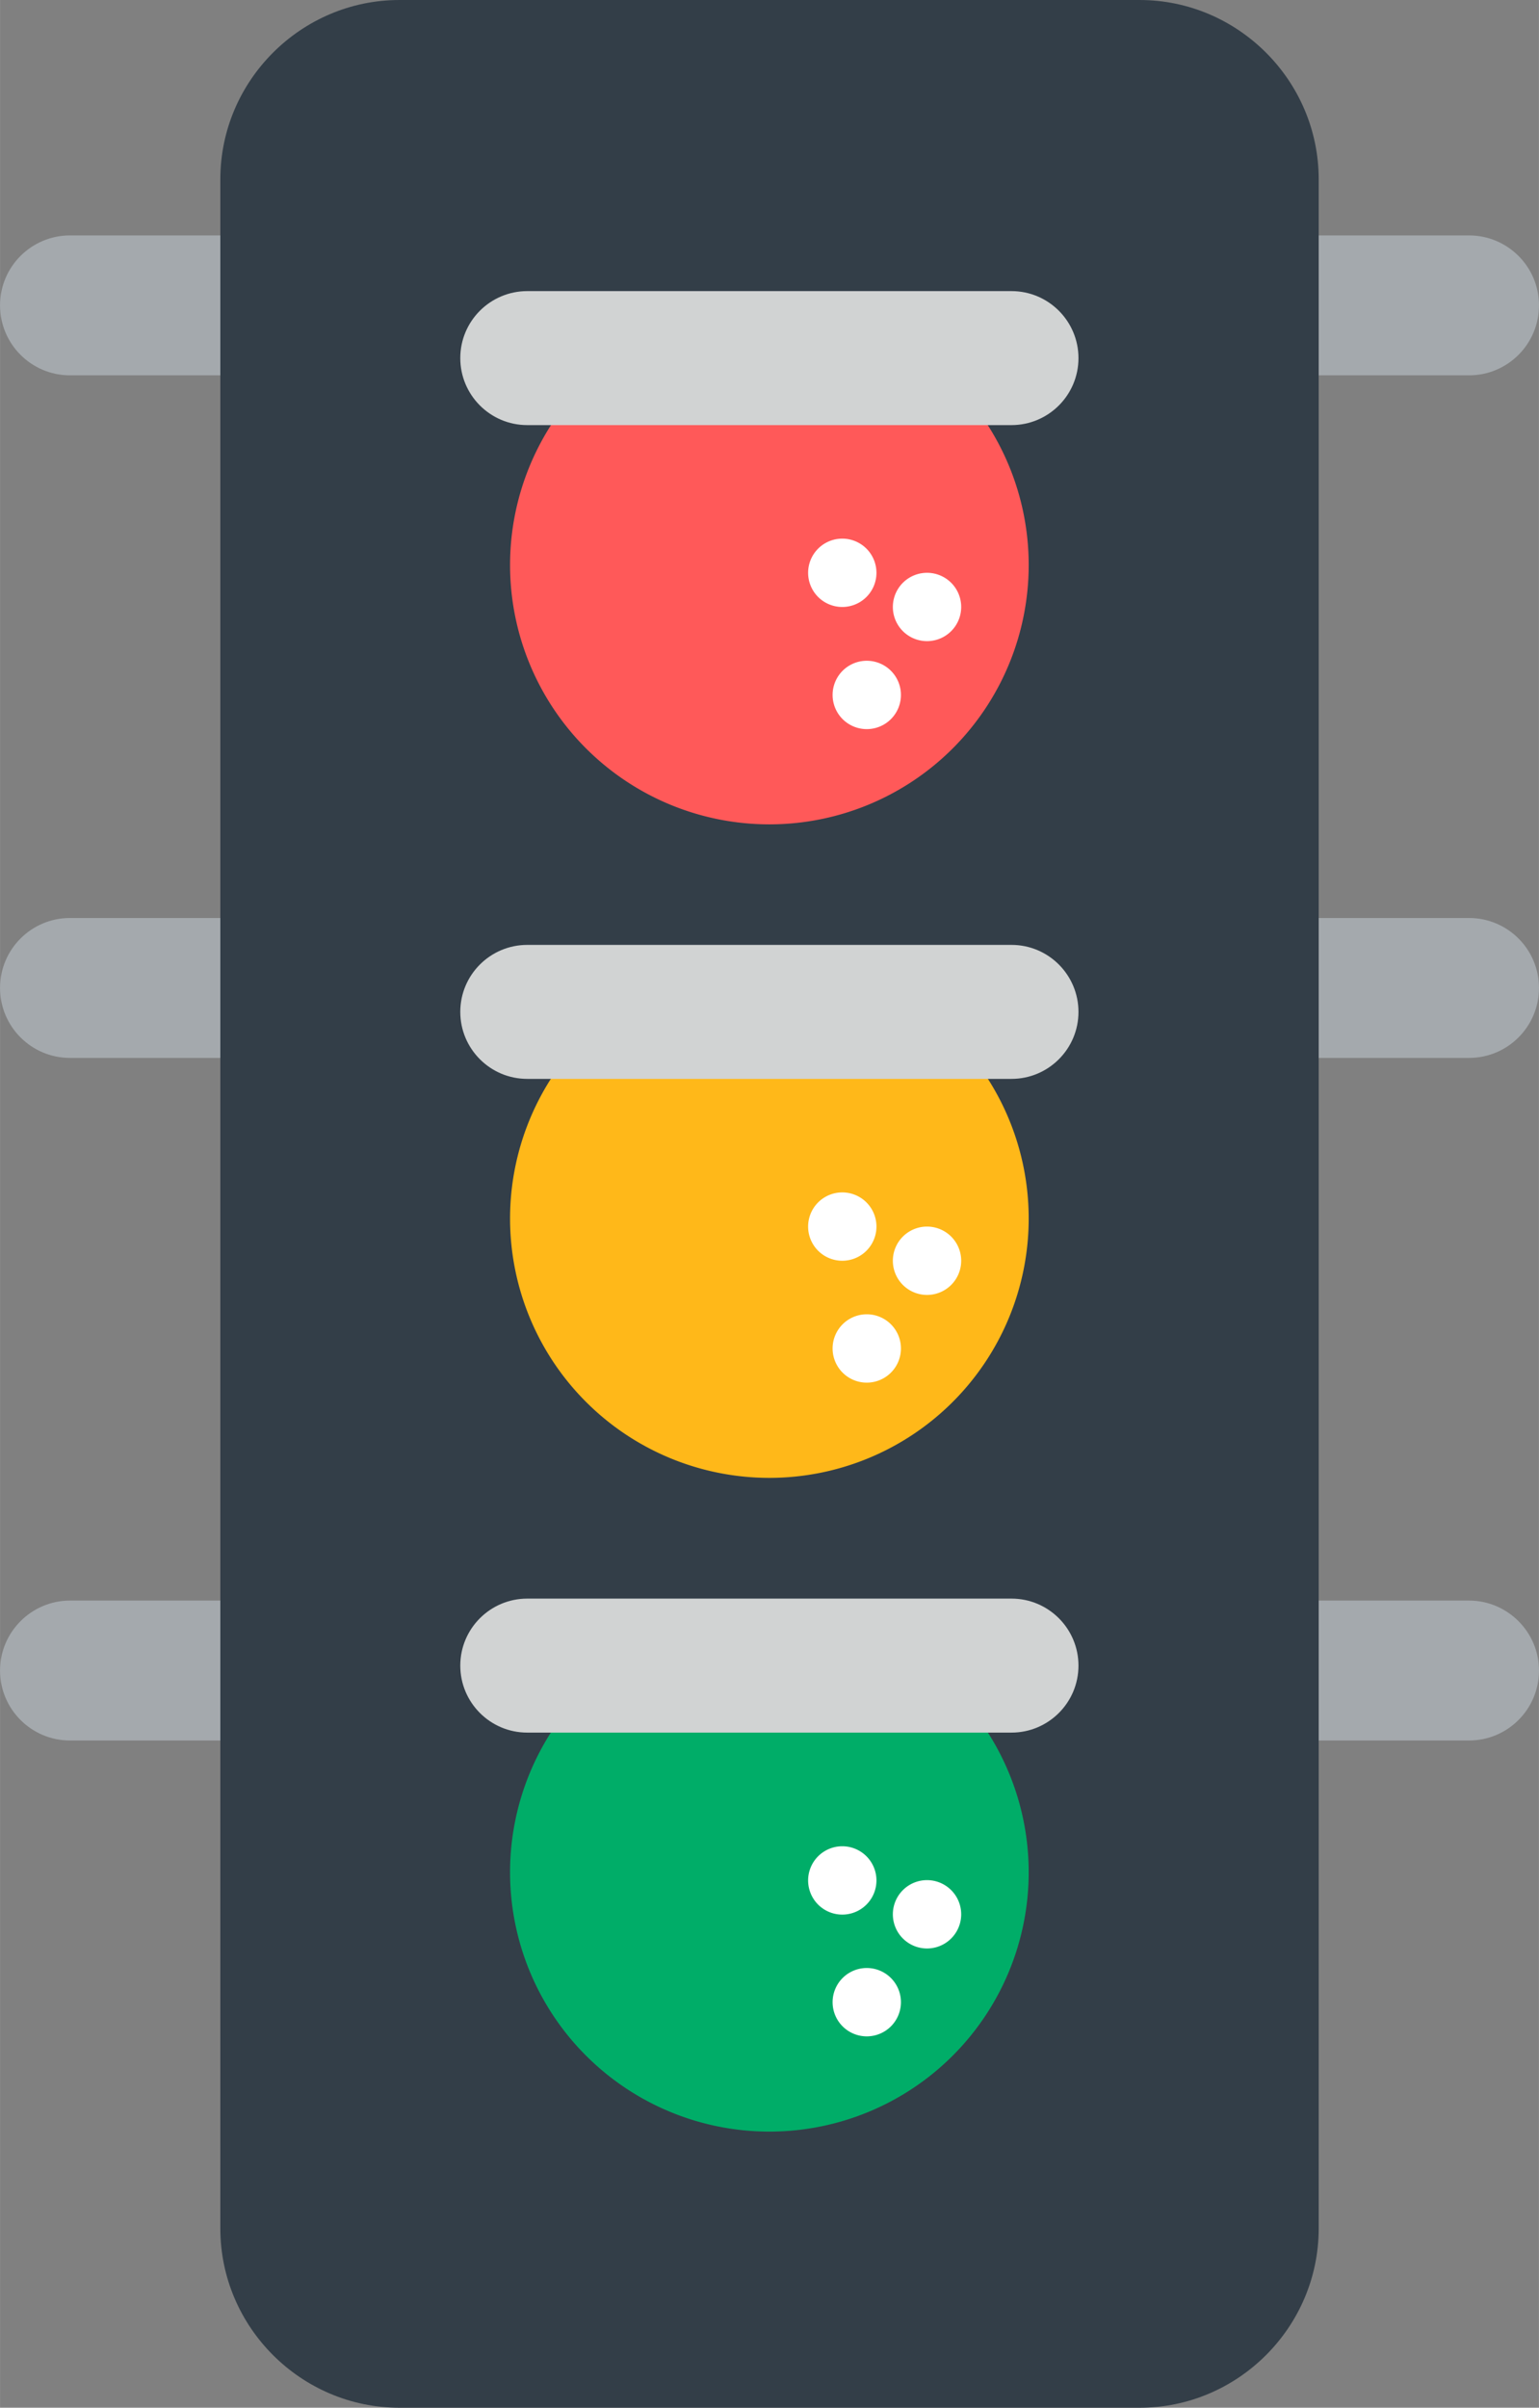 <?xml version="1.0" encoding="UTF-8"?>
<svg class="icon" width="86.619" height="135.49" version="1.1" viewBox="0 0 110.87 173.43" xmlns="http://www.w3.org/2000/svg"><rect x="0" y="0" width="110.87" height="173.43" fill="#808080" stroke="none"/><g stroke-width=".194"><path d="m21.744 125.37h-16.705c-2.791 0-5.039-2.267-5.039-5.039s2.267-5.039 5.039-5.039h16.705zm0-49.167h-16.705c-2.791 0-5.039-2.267-5.039-5.039 0-2.791 2.267-5.039 5.039-5.039h16.705zm0-49.167h-16.705c-2.791 0-5.039-2.267-5.039-5.039 0-2.791 2.267-5.039 5.039-5.039h16.705z" fill="#a4a9ad"/><path d="m10.795 115.27h10.95v10.097h-10.95zm0-49.167h10.95v10.097h-10.95zm0-49.167h10.95v10.097h-10.95z" fill=""/><path d="m89.128 125.37h16.705c2.791 0 5.039-2.267 5.039-5.039s-2.267-5.039-5.039-5.039h-16.705zm0-49.167h16.705c2.791 0 5.039-2.267 5.039-5.039 0-2.791-2.267-5.039-5.039-5.039h-16.705zm0-49.167h16.705c2.791 0 5.039-2.267 5.039-5.039 0-2.791-2.267-5.039-5.039-5.039h-16.705z" fill="#a4a9ad"/><path d="m89.128 115.27h10.95v10.097h-10.95zm0-49.167h10.95v10.097h-10.95zm0-49.167h10.95v10.097h-10.95z" fill=""/><path d="m95 12.907c0-7.093-5.814-12.907-12.907-12.907h-53.314c-7.093 0-12.907 5.814-12.907 12.907v147.62c0 7.093 5.814 12.907 12.907 12.907h53.314c7.093 0 12.907-5.814 12.907-12.907z" fill="#333e48"/><path d="m39.108 163.1c-7.093 0-12.907-5.814-12.907-12.907v-126.96c0-7.093 5.814-12.907 12.907-12.907h32.655c7.093 0 12.907 5.814 12.907 12.907v126.96c0 7.093-5.814 12.907-12.907 12.907z" fill=""/><path d="m55.426 134.86m-18.682 0a18.682 18.682 0 1 0 37.364 0 18.682 18.682 0 1 0-37.364 0z" fill="#00ad68"/><path d="m55.426 116.18c-8.701 0-16.027 5.95-18.101 14.012h36.182c-2.054-8.062-9.38-14.012-18.081-14.012z" fill=""/><path d="m72.868 115.15c2.674 0 4.826 2.171 4.826 4.826 0 2.674-2.171 4.826-4.826 4.826h-34.884c-2.674 0-4.826-2.171-4.826-4.826 0-2.674 2.171-4.826 4.826-4.826z" fill="#d1d3d3"/></g><g fill="#fff" stroke-width=".194"><path d="m66.783 137.89m-2.461 0a2.461 2.461 0 1 0 4.923 0 2.461 2.461 0 1 0-4.923 0z"/><path d="m60.678 135.45m-2.461 0a2.461 2.461 0 1 0 4.923 0 2.461 2.461 0 1 0-4.923 0z"/><path d="m62.442 144.22m-2.461 0a2.461 2.461 0 1 0 4.923 0 2.461 2.461 0 1 0-4.923 0z"/></g><g stroke-width=".194"><path d="m55.426 87.771m-18.682 0a18.682 18.682 0 1 0 37.364 0 18.682 18.682 0 1 0-37.364 0z" fill="#ffb819"/><path d="m55.426 69.089c-8.701 0-16.027 5.95-18.101 14.012h36.182c-2.054-8.062-9.38-14.012-18.081-14.012z" fill=""/><path d="m72.868 68.062c2.674 0 4.826 2.171 4.826 4.826 0 2.674-2.171 4.826-4.826 4.826h-34.884c-2.674 0-4.826-2.171-4.826-4.826 0-2.674 2.171-4.826 4.826-4.826z" fill="#d1d3d3"/></g><g fill="#fff" stroke-width=".194"><path d="m66.783 90.814m-2.461 0a2.461 2.461 0 1 0 4.923 0 2.461 2.461 0 1 0-4.923 0z"/><path d="m60.678 88.352m-2.461 0a2.461 2.461 0 1 0 4.923 0 2.461 2.461 0 1 0-4.923 0z"/><path d="m62.442 97.132m-2.461 0a2.461 2.461 0 1 0 4.923 0 2.461 2.461 0 1 0-4.923 0z"/></g><g stroke-width=".194"><path d="m55.426 40.698m-18.682 0a18.682 18.682 0 1 0 37.364 0 18.682 18.682 0 1 0-37.364 0z" fill="#ff5959"/><path d="m55.426 21.996c-8.701 0-16.027 5.95-18.101 14.012h36.182c-2.054-8.062-9.38-14.012-18.081-14.012z" fill=""/><path d="m72.868 20.969c2.674 0 4.826 2.171 4.826 4.826 0 2.674-2.171 4.826-4.826 4.826h-34.884c-2.674 0-4.826-2.171-4.826-4.826 0-2.674 2.171-4.826 4.826-4.826z" fill="#d1d3d3"/></g><g fill="#fff" stroke-width=".194"><path d="m66.783 43.721m-2.461 0a2.461 2.461 0 1 0 4.923 0 2.461 2.461 0 1 0-4.923 0z"/><path d="m60.678 41.26m-2.461 0a2.461 2.461 0 1 0 4.923 0 2.461 2.461 0 1 0-4.923 0z"/><path d="m62.442 50.058m-2.461 0a2.461 2.461 0 1 0 4.923 0 2.461 2.461 0 1 0-4.923 0z"/></g></svg>
